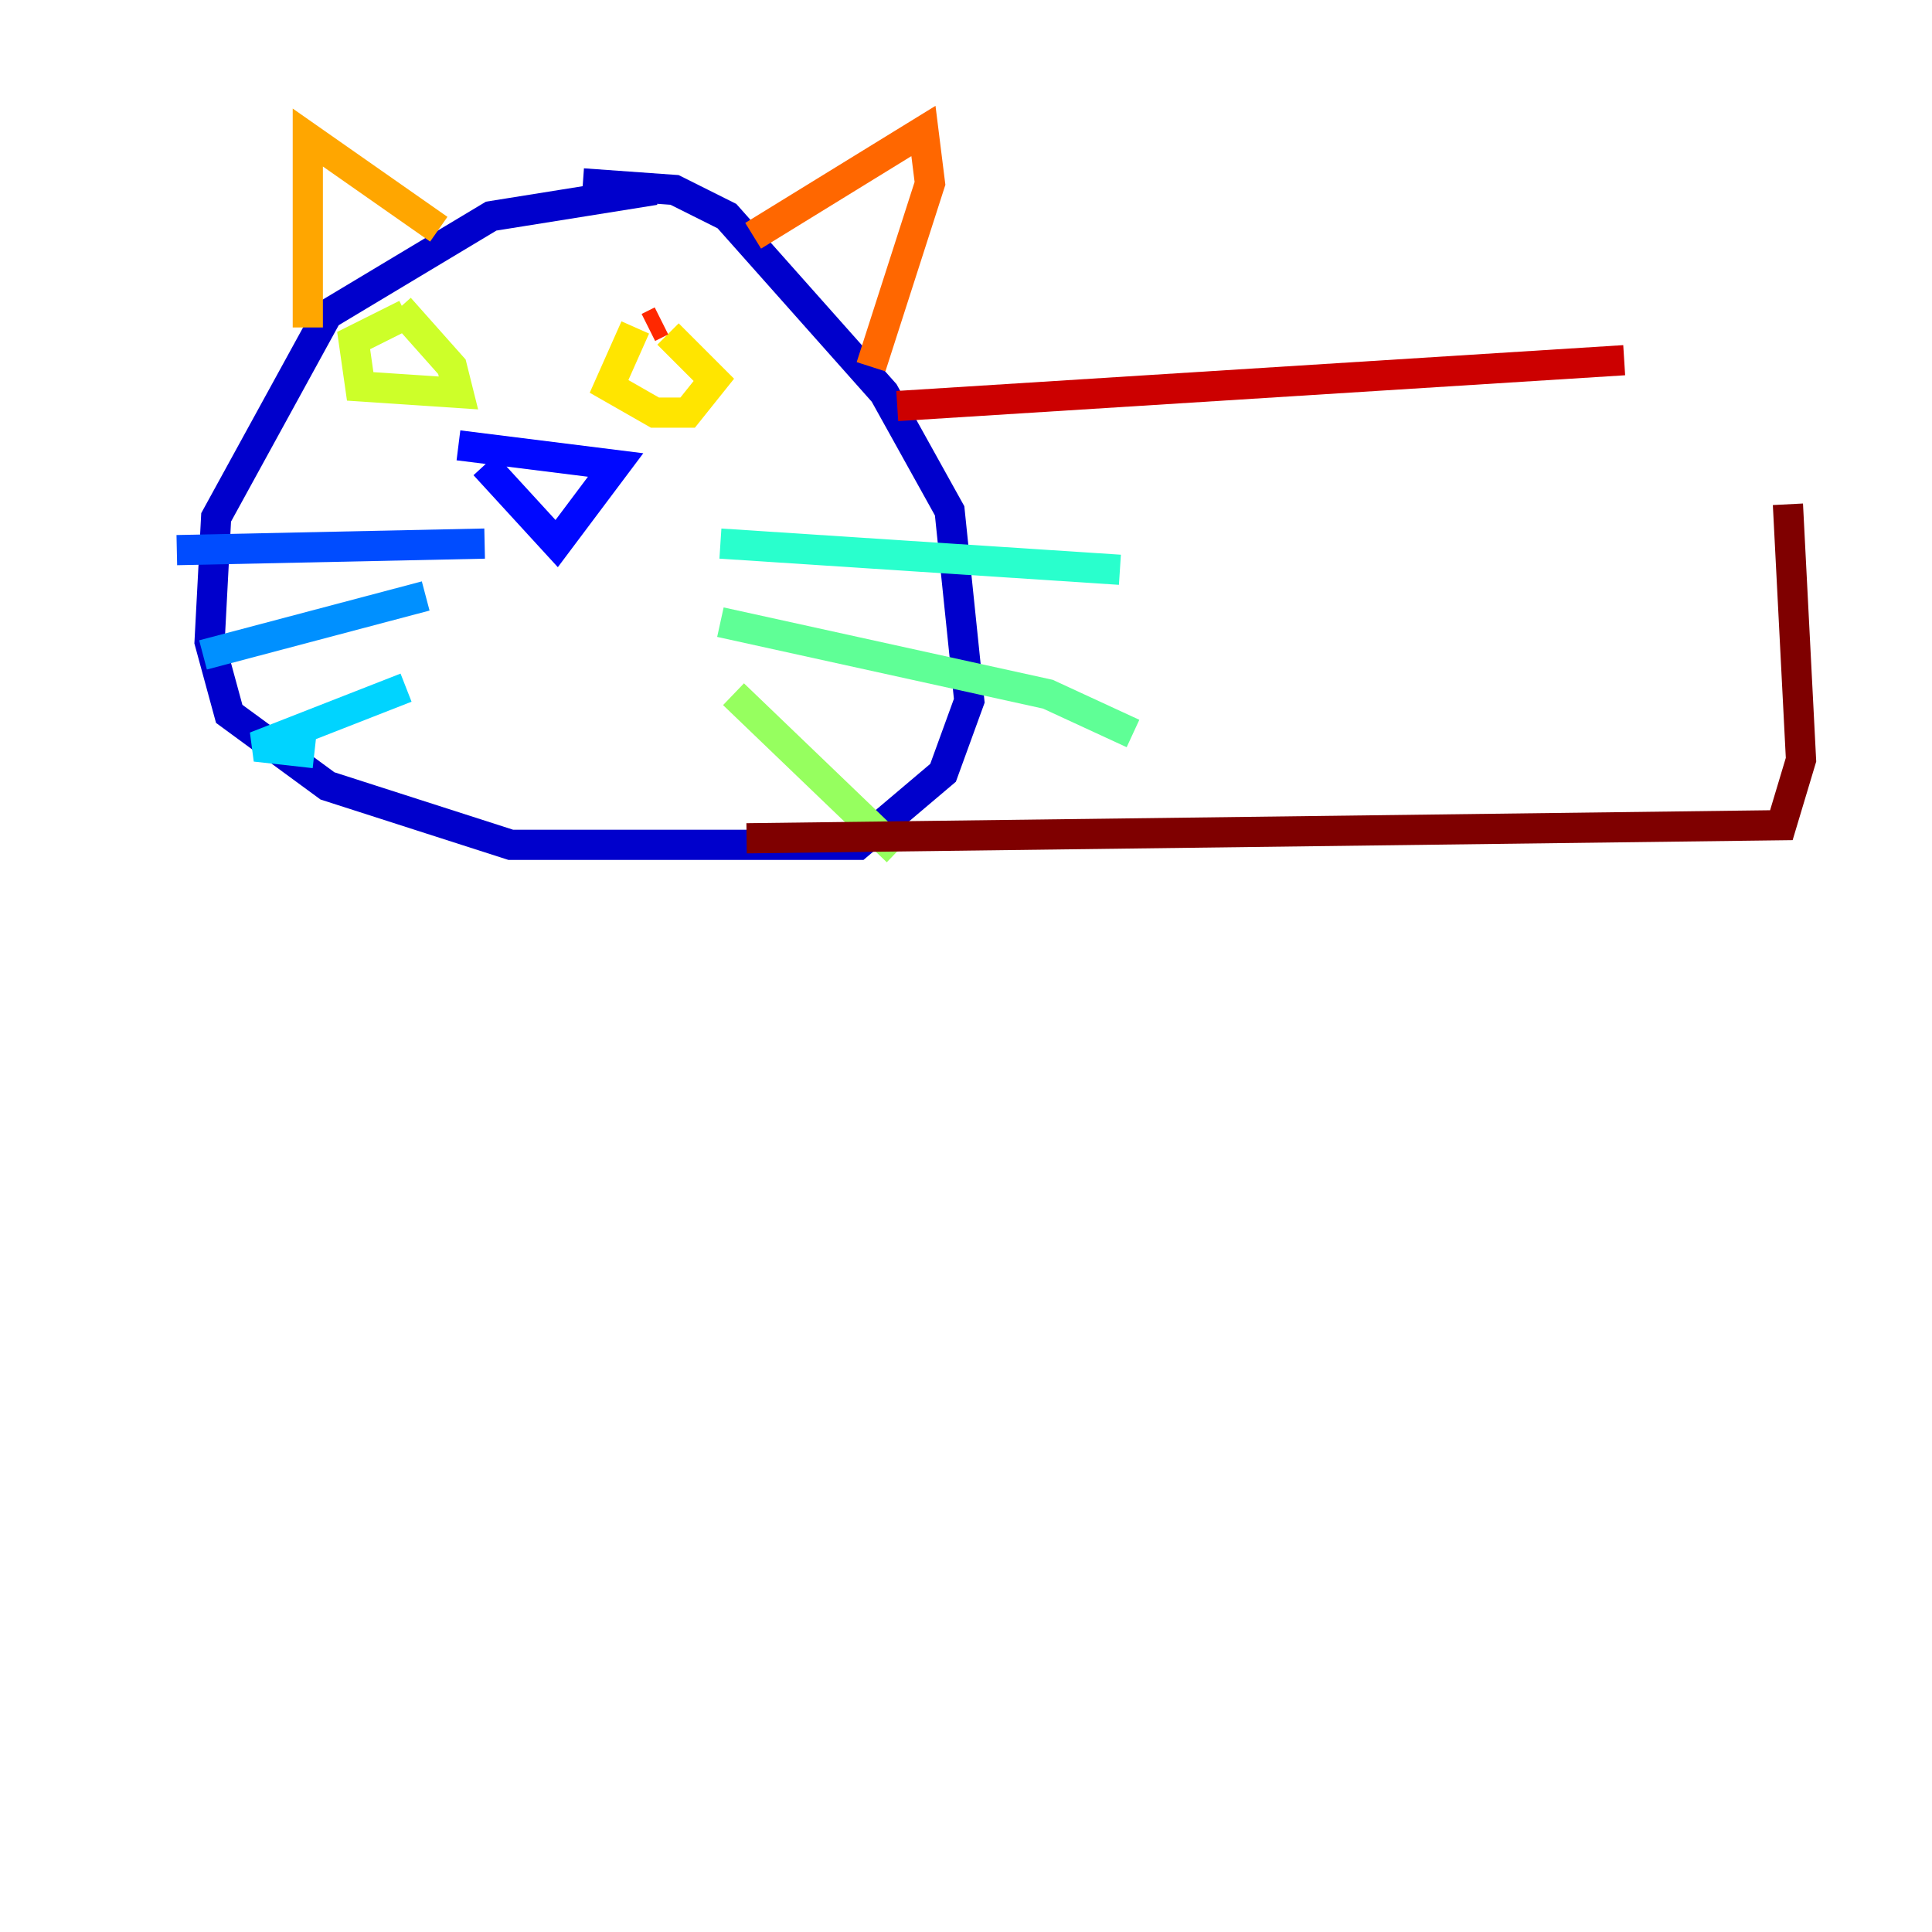 <?xml version="1.0" encoding="utf-8" ?>
<svg baseProfile="tiny" height="128" version="1.2" viewBox="0,0,128,128" width="128" xmlns="http://www.w3.org/2000/svg" xmlns:ev="http://www.w3.org/2001/xml-events" xmlns:xlink="http://www.w3.org/1999/xlink"><defs /><polyline fill="none" points="8.678,14.752 8.678,14.752" stroke="#00007f" stroke-width="2" /><polyline fill="none" points="43.39,12.583 32.542,14.319 21.695,20.827 14.319,34.278 13.885,42.522 15.186,47.295 21.695,52.068 33.844,55.973 56.841,55.973 62.481,51.2 64.217,46.427 62.915,33.844 58.576,26.034 48.163,14.319 44.691,12.583 38.617,12.149" stroke="#0000cc" stroke-width="2" /><polyline fill="none" points="32.108,30.807 36.881,36.014 40.786,30.807 30.373,29.505" stroke="#0008ff" stroke-width="2" /><polyline fill="none" points="32.108,36.014 11.715,36.447" stroke="#004cff" stroke-width="2" /><polyline fill="none" points="28.203,39.485 13.451,43.39" stroke="#0090ff" stroke-width="2" /><polyline fill="none" points="26.902,45.559 16.922,49.464 20.827,49.898" stroke="#00d4ff" stroke-width="2" /><polyline fill="none" points="47.729,36.014 74.197,37.749" stroke="#29ffcd" stroke-width="2" /><polyline fill="none" points="47.729,41.22 69.424,45.993 75.064,48.597" stroke="#5fff96" stroke-width="2" /><polyline fill="none" points="48.597,45.993 59.444,56.407" stroke="#96ff5f" stroke-width="2" /><polyline fill="none" points="26.902,20.827 23.43,22.563 23.864,25.6 30.373,26.034 29.939,24.298 26.468,20.393" stroke="#cdff29" stroke-width="2" /><polyline fill="none" points="42.088,21.695 40.352,25.6 43.39,27.336 45.559,27.336 47.295,25.166 44.258,22.129" stroke="#ffe500" stroke-width="2" /><polyline fill="none" points="20.393,21.695 20.393,9.112 29.071,15.186" stroke="#ffa600" stroke-width="2" /><polyline fill="none" points="49.898,15.62 61.18,8.678 61.614,12.149 57.709,24.298" stroke="#ff6700" stroke-width="2" /><polyline fill="none" points="42.956,21.695 43.824,21.261" stroke="#ff2800" stroke-width="2" /><polyline fill="none" points="59.444,26.902 107.607,23.864" stroke="#cc0000" stroke-width="2" /><polyline fill="none" points="49.464,55.539 118.02,54.671 119.322,50.332 118.454,33.41" stroke="#7f0000" stroke-width="2" /></svg>